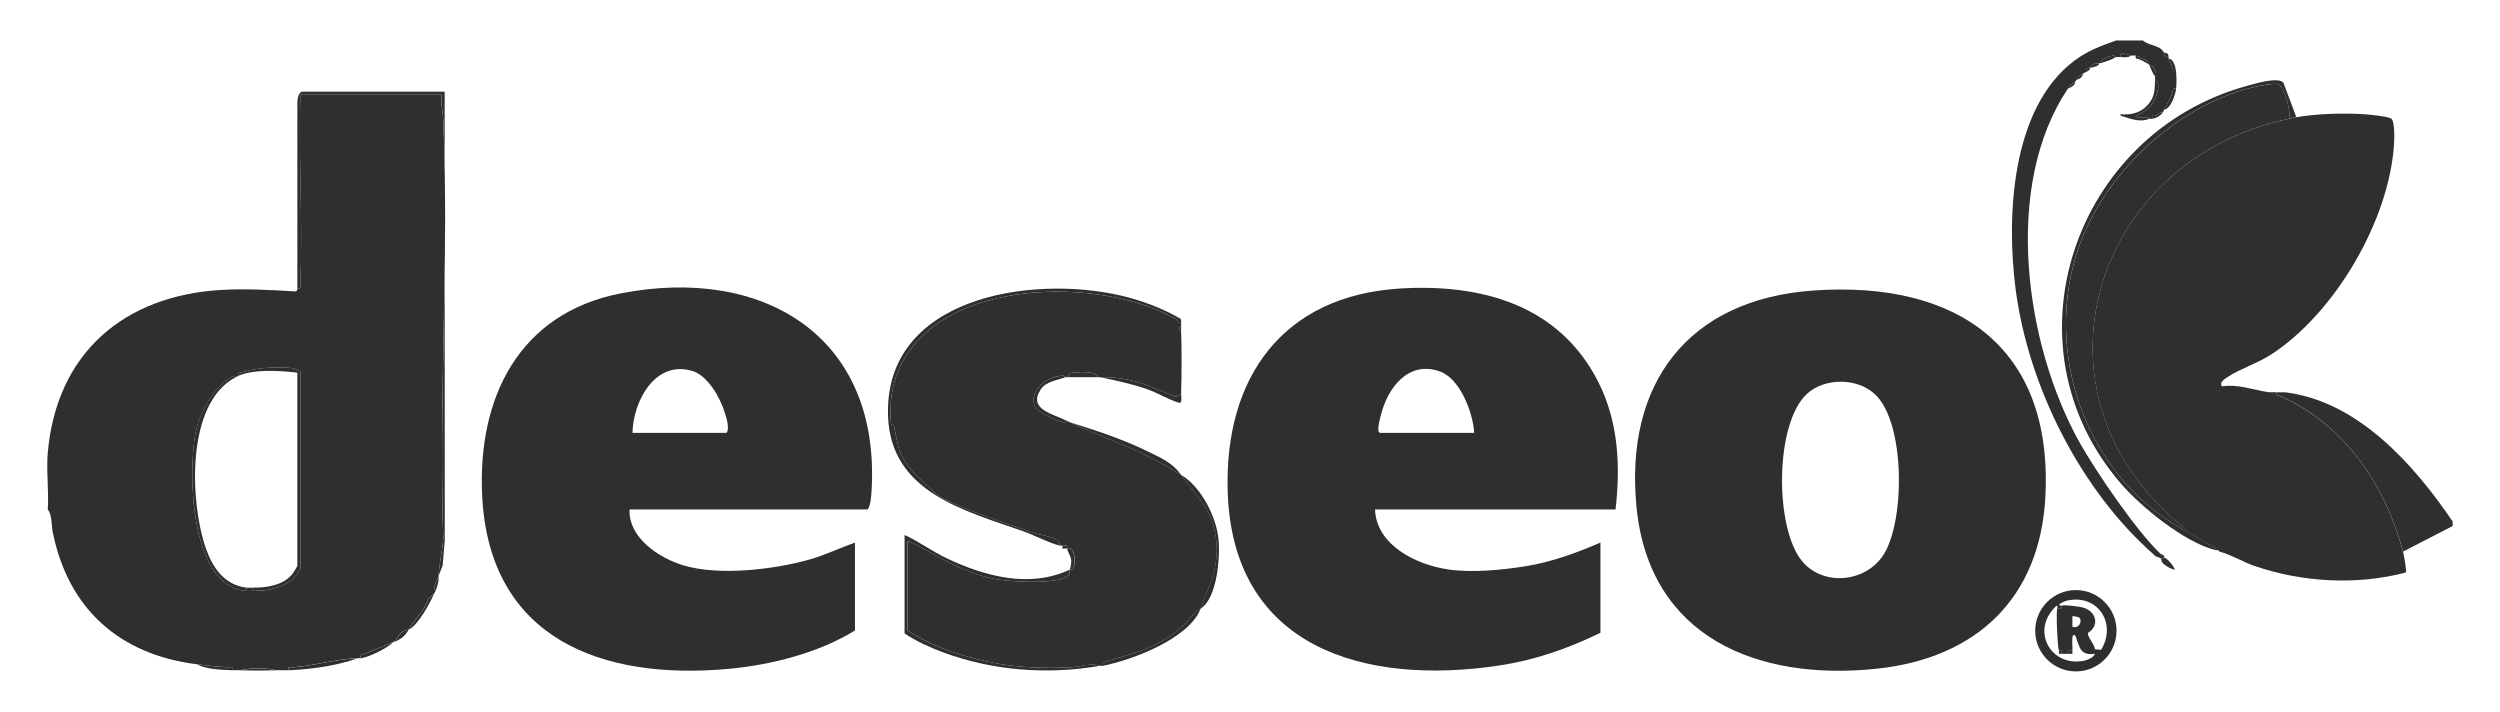 <?xml version="1.0" encoding="UTF-8"?>
<svg id="Capa_1" data-name="Capa 1" xmlns="http://www.w3.org/2000/svg" viewBox="0 0 484.35 137.94">
  <defs>
    <style>
      .cls-1 {
        fill: #2d302e;
      }
    </style>
  </defs>
  <path class="cls-1" d="M57.61,55.9c.88.16.56-.44.58-1.01.48-12.08-.36-24.45,0-36.56h27.37c-.23,1.64.24,3.22.31,4.79,1.14,26.79-.9,54.39,0,81.27-.15,2.39-.81,4.73-.89,7.12,0,.1,0,.19,0,.29-.39.61-1.18,2.06-.58,2.62-.1.26-.22.41-.29.58l-1.16,1.09c-.81,2.47-2.6,3.74-3.79,5.9-.2.09-.54-.02-1.03.27-.58.35-1.32,1.41-1.6,2.06-.08.04-.21-.04-.29,0-1.7.82-3.63,1.49-5.43,2.29-.48.21-1.04.04-.98.91-.19.02-.39,0-.58,0-3.54.05-8.26,1.41-12.38,1.75-.55.05-1.17-.33-1.01.58-.77.03-1.56-.02-2.33,0-2.08-.49-4.9-.49-6.99,0-.48-.02-.97.02-1.46,0,.16-.89-.45-.55-1.01-.58-2-.11-4-.33-5.98-.58-14.93-1.88-24.85-10.69-27.87-25.56-.29-1.43-.1-3.32-.96-4.43.23-3.58-.32-7.54,0-11.07,1.72-19.22,14.73-30.36,33.62-31.46,4.63-.27,9.82,0,14.43.3l.29-.29v-.29ZM48.88,113.85c-.16.87.45.58,1.01.59,2.19.04,4.87-.76,6.63-2.06.35-.26,1.68-1.93,1.68-2.17v-38.29c-.6-.12-.92-.51-1.59-.6-2.67-.34-6.95-.08-9.48.75-.47.15-1.04-.08-.87.72-.14.06-.42.21-.58.29-.17-.6-.87,0-1.14.17-3.45,2.17-5.95,6.82-6.68,10.79-1.42,7.67-1.02,28.32,8.92,30.33.56.11,1.1.34.95-.52.36.04.79,0,1.16,0Z"/>
  <path class="cls-1" d="M415.19,7.86c.92.79,2.16.82,3.31,1.5.47.28.53.61.77.83-.02.59.3.9.87.87.03.09-.04.21,0,.29.37.83.88,1.65.9,2.6l.56.02c.09.81.1,2.41,0,3.2-.77-.17-.56.4-.74.85-.45,1.11-.94,2.23-1.59,3.23-.08.13-.1.33-.29.58-.97-.21-.87.93-2.03.59v.58c-.19.01-.4,0-.59,0-.03,0,.04-.24-.43-.28-.71-.06-1.56.14-2.19-.15,1.5-.97,2.74-1.38,3.61-3.09.49-.95,1.41-3.34.17-4.05,0-.19,0-.39,0-.58,0-.12.38-.15.08-1.07-.36-1.08-.62-.87-1.24-1.26-.74-1.46-.47-.66-1.51-1.2-.51-.26-.02-.29-1.11-.55-.24-.06-.6.03-.87,0-.39-.05-1.29-.57-2.04-.29v.58c-.29-.01-.58,0-.87,0-.05,0-.23-.28-.46-.29-.6-.02-2.58.64-2.45,1.45-.09.03-.2-.03-.29,0-.57.17-1.64-.06-1.46.87-.08.04-.25-.05-.29,0-.58-.02-.89.28-.87.87-.2.11-.39.19-.58.29-1.31.67-.83.86-1.16,1.16-.11.1-.19.19-.29.29-.48.5-.68.31-1.46,1.46-12.68,18.81-8.36,49.65,2.28,68.62,3.17,5.64,10.92,16.98,15.48,21.35.14.41.44.59.87.58v.29c-.15.01-.4.24-.58.29-.4-.41-.93-.38-1.16-.58l-.29-.29c-14.22-12.51-24.32-32.65-26.75-51.43-1.8-13.91-.9-34.95,11.34-44.2,2.57-1.95,5.14-2.87,8.13-3.95h5.24Z"/>
  <path class="cls-1" d="M475.18,101.04v.87l-9.61,4.95c-3.48-12.94-11.3-24.52-23.66-30.08-.43-.19-.95-.04-.8-.79.55.08,1.22-.05,1.85.04,14,1.84,24.75,14.01,32.22,25.01Z"/>
  <path class="cls-1" d="M351.36,56.28c27.54-1.92,46.44,10.7,44.91,39.96-1.03,19.76-13.47,31.32-32.77,33.33-22.99,2.39-43.95-6.07-46.44-31.3-2.36-23.98,9.99-40.29,34.3-41.99ZM363.26,76.39c-3.39-3.21-9.71-3.24-13.15-.11-6.35,5.78-6.32,26.31-.84,32.6,4.18,4.79,12.3,3.9,15.68-1.46,4.13-6.56,4.23-25.44-1.68-31.03Z"/>
  <path class="cls-1" d="M121.97,98.71c-.23,5.48,5.69,9.36,10.32,10.79,6.88,2.12,17.65.86,24.55-1.1,3.02-.86,5.86-2.23,8.8-3.28v17.03c-6.97,4.31-16.13,6.65-24.32,7.42-24.77,2.32-46.6-5.84-47.91-33.62-.9-18.94,7.17-35.23,26.75-39.09,27.67-5.45,50.49,8.27,48.7,38.21-.07,1.09-.18,2.81-.74,3.63h-46.15ZM122.55,83.86h18.2c.67-.8-.03-2.97-.36-4.01-.88-2.83-3.27-7.1-6.28-7.99-7.23-2.14-11.46,5.94-11.57,12Z"/>
  <path class="cls-1" d="M312.99,98.71h-46.59c.27,6.98,8.09,10.73,14.16,11.61,4.61.67,10.41.12,15.02-.62,5.04-.81,9.84-2.58,14.49-4.58v17.47c-6.27,3.08-12.76,5.32-19.7,6.36-26.07,3.9-51.65-3.42-52.52-33.86-.63-21.96,10.68-37.78,33.34-39.19,15.81-.98,30.88,3.16,38.45,18.07,3.91,7.69,4.34,16.3,3.35,24.75ZM285.61,83.86c-.23-3.88-2.68-10.45-6.61-11.88-6.14-2.23-10.19,3.2-11.48,8.49-.14.58-.95,3.39-.11,3.39h18.2Z"/>
  <path class="cls-1" d="M444.89,22.71c3.92-.68,8.99-.83,12.97-.59,1.18.07,4.36.38,5.31.79.88.38.71,4.18.64,5.19-1,14.71-11.45,32.55-23.78,40.57-2.68,1.74-6.1,2.79-8.45,4.37-.59.4-1.63,1.01-1.11,1.81,3.18-.48,6.08.72,9.07,1.13.53.07,1.1-.04,1.56.03-.16.75.36.6.8.79,12.37,5.55,20.19,17.13,23.66,30.08.16.6.75,3.72.54,4.04-9.48,2.5-20.1,1.91-29.36-1.29-2.21-.76-4.54-2.19-6.71-2.75-.04-.14-.15-.26-.29-.29-.18-.04-.42.04-.58,0,.17-.73-.4-.58-.77-.82-1.72-1.09-3.32-2.04-5.06-2.97.05-.66-.45-.75-.83-1.06-31.05-25.47-17.19-70.75,20.92-78.72.44-.09,1.02-.22,1.46-.29Z"/>
  <path class="cls-1" d="M205.25,105.7c.1-.8-.09-.85-.71-1.19-1.43-.77-3.08-.85-4.48-1.34-4.63-1.65-14.51-4.76-18.32-7.16-.28-.18-4.43-4.08-4.87-4.59-2.96-3.41-2.78-4.83-3.66-8.81-.05-.23-.53-.07-.6-.62-.15-1.15-.08-4.01.09-5.19,3.3-22.75,38.97-24.18,55.06-15,.46.26.4.96,1.07.81.02.19-.01.39,0,.58-.44.04-.44.83,0,.87.14,3.94.11,8.28,0,12.23l-.99.59c-2.65-.99-5.34-2.31-8.07-3.03-2.42-.64-4.3-.76-6.66-.77-.19,0-.39,0-.58,0-.04-1.27-3.66-.99-4.53-.89-.66.07-1.01.1-1,.89-.19,0-.39,0-.58,0-.05,0-.24-.28-.47-.29-2.96-.04-6.8,2.84-5.43,6.04.38.89,3.74,2.49,4.79,2.78.42.12,1.11.47,1.4-.09.19.1.39.2.58.29,4.54,2.2,9.72,3.96,14.35,6.2,2.68,1.29,4.7,2.53,7.2,4,1.91,2.77,5.17,6.02,6.1,9.24,1.97,6.84,0,10.6-2.31,16.67-1.67,1.04-2.42,2.53-3.93,3.79-4.63,3.84-8.51,4.68-14.03,6.35-.56.17-1,.15-.97.93-.18.03-.4-.03-.58,0-1.65-.63-3.91.22-5.67.3-4.45.22-9.53.08-13.9-.68-6.05-1.05-12.6-3.08-17.7-6.47v-17.33c.7.29,1.66.68,2.3,1.05,4.98,2.84,9.55,5.51,15.4,6.44,2.39.38,12.43,1.09,13.61-1.09.18-.34.08-.62.14-.86.09-.04.36.09.53-.04l.15-.31c.37-.84.32-3.19-.46-3.66-.28-.17-.57-.02-.8-.07-.05-.13.06-.39,0-.57-.28-.07-.6.03-.87,0-.18-.03-.42.04-.58,0Z"/>
  <path class="cls-1" d="M410.06,122.2c0,4.35-3.53,7.88-7.88,7.88s-7.88-3.53-7.88-7.88,3.53-7.88,7.88-7.88,7.88,3.53,7.88,7.88ZM405.87,125.79l1.19.11c3.14-5.09-.67-10.94-6.67-9.52-.23.05-2.42.93-.93.97-.02.01.07.36-.09.5-.23.21-.74.04-.79.08.08-.93-.17-.58-.58-.15-4.49,4.69-.53,11.55,5.84,10.21.66-.14,1.83-.64,2.02-1.33.04-.16.03-.67,0-.87Z"/>
  <path class="cls-1" d="M444.89,22.71c-.43.07-1.01.2-1.46.29.58-1.27-1.04-6.58-2.17-6.72-.57-.07-1.39,0-1.98.09-15.11,2.3-29.6,15.05-35.5,28.85-8.89,20.81-.49,46.86,19.56,57.56,1.74.93,3.34,1.87,5.06,2.97.37.24.93.09.77.82-5.99-1.54-14.33-8.3-18.34-12.97-23.15-26.95-8.79-67.81,24.39-76.93,1.53-.42,6.14-1.86,7.17-.64l2.5,6.67Z"/>
  <path class="cls-1" d="M57.61,55.9V19.93c0-.66.19-2.17,1.02-2.17h27.52l.02,86.93-.41,4.89-.77,1.94c.07-2.39.74-4.73.89-7.12-.9-26.88,1.14-54.47,0-81.27-.07-1.57-.53-3.16-.31-4.79h-27.37c-.36,12.1.48,24.48,0,36.56-.02.56.3,1.17-.58,1.01Z"/>
  <path class="cls-1" d="M207.28,110.36c.59-2.28.11-2.22-.58-4.08-.26-.05-.59.04-.87,0v-.58c.27.04.59-.06.87,0,.07.18-.04.45,0,.57.23.04.52-.11.8.07.77.47.83,2.82.46,3.66l-.15.31c-.16.13-.44,0-.53.04-.06.25.04.53-.14.86-1.17,2.18-11.21,1.47-13.61,1.09-5.85-.93-10.42-3.6-15.4-6.44-.64-.37-1.6-.76-2.3-1.05v17.33c5.1,3.39,11.65,5.42,17.7,6.47,4.38.76,9.45.9,13.9.68,1.75-.09,4.02-.94,5.67-.3-10.06,1.78-20.84.96-30.43-2.62-2.5-.93-5.24-2.18-7.42-3.65v-19.07c2.83,1.28,5.35,3.18,8.16,4.51,7.51,3.56,16.13,5.84,23.87,2.19Z"/>
  <path class="cls-1" d="M228.83,62.6c-.67.15-.61-.55-1.07-.81-16.09-9.18-51.76-7.74-55.06,15-.17,1.18-.24,4.04-.09,5.19.07.54.55.38.6.62.88,3.99.7,5.4,3.66,8.81.44.51,4.58,4.42,4.87,4.59,3.81,2.4,13.69,5.51,18.32,7.16,1.4.5,3.05.57,4.48,1.34.62.33.81.38.71,1.19-2.01-.5-4.87-2-7-2.76-11.26-3.97-25.59-7.48-26.19-22.14-.96-23.19,27.57-27.59,45.08-23.53,3.94.91,8.08,2.45,11.55,4.48.22.26.11.58.15.86Z"/>
  <path class="cls-1" d="M228.83,92.01c3.79,2.22,6.81,8.03,7.24,12.41.36,3.59-.28,11.52-3.46,13.5-2.19,5.77-13.2,9.95-18.93,11.07-.04-.78.4-.75.97-.93,5.51-1.67,9.4-2.51,14.03-6.35,1.52-1.26,2.26-2.74,3.93-3.79,2.3-6.07,4.28-9.83,2.31-16.67-.93-3.22-4.19-6.47-6.1-9.24-2.5-1.46-4.53-2.71-7.2-4-4.63-2.23-9.81-3.99-14.35-6.2,5.05,1.57,10.19,3.26,14.95,5.58,2.57,1.25,4.98,2.27,6.6,4.62Z"/>
  <path class="cls-1" d="M213.11,73.08c2.36,0,4.23.13,6.66.77,2.74.72,5.43,2.04,8.07,3.03l.99-.59c-.01.47.29,1.95-.42,1.74-1.96-.58-4.27-1.99-6.33-2.69-2.91-.99-5.96-1.65-8.96-2.25Z"/>
  <path class="cls-1" d="M206.41,73.08c-1.6.61-3.78.82-4.78,2.36-2.53,3.9,2.39,4.73,5.07,6.09-.29.56-.97.21-1.4.09-1.05-.29-4.41-1.9-4.79-2.78-1.37-3.19,2.47-6.07,5.43-6.04.23,0,.42.28.47.29Z"/>
  <path class="cls-1" d="M69.26,127.54c-4.11,1.48-9.03,2.13-13.39,2.33-.16-.91.46-.53,1.01-.58,4.13-.35,8.84-1.7,12.38-1.75Z"/>
  <path class="cls-1" d="M206.99,73.08c0-.79.35-.82,1-.89.87-.1,4.49-.38,4.53.89-1.84,0-3.69,0-5.53,0Z"/>
  <path class="cls-1" d="M417.52,15.43c1.24.71.31,3.1-.17,4.05-.87,1.71-2.11,2.12-3.61,3.09.63.3,1.47.09,2.19.15.47.04.41.28.43.28-1.39.71-3.37.14-4.74-.36-.31-.11-.86-.1-.8-.51,2.34.21,4.3-.39,5.69-2.32,1.04-1.45.93-2.74,1.01-4.38Z"/>
  <path class="cls-1" d="M76.25,124.33c-1.06,1.2-4.9,3.08-6.41,3.2-.06-.87.5-.7.98-.91,1.8-.8,3.73-1.47,5.43-2.29Z"/>
  <path class="cls-1" d="M38.1,128.7c1.98.25,3.98.47,5.98.58.56.03,1.17-.31,1.01.58-2.18-.1-5.05-.15-6.99-1.16Z"/>
  <path class="cls-1" d="M419.27,108.03c.54-.05,2.26,2.12,2.04,2.33-.69-.08-1.71-.71-2.2-1.16-.37-.34-.36-.81-.42-.88.19-.05.43-.28.58-.29Z"/>
  <path class="cls-1" d="M421.6,17.18c-.14,1.13-.99,3.88-2.33,4.08.65-1,1.14-2.12,1.59-3.23.18-.45-.03-1.02.74-.85Z"/>
  <path class="cls-1" d="M53.54,129.87c-2.29.06-4.7.07-6.99,0,2.08-.49,4.9-.49,6.99,0Z"/>
  <path class="cls-1" d="M84.11,115.02c-.82,1.89-3.18,6.19-4.95,6.99-.66,1.2-1.36,1.7-2.62,2.33.28-.65,1.02-1.71,1.6-2.06.49-.29.82-.18,1.03-.27,1.19-2.17,2.98-3.43,3.79-5.9l1.16-1.09Z"/>
  <path class="cls-1" d="M409.95,11.06c-.85.52-1.96.87-2.91,1.16-.13-.81,1.85-1.47,2.45-1.45.23,0,.42.29.46.29Z"/>
  <path class="cls-1" d="M413.74,10.77c1.09.26.6.29,1.11.55,1.04.53.77-.26,1.51,1.2.62.39.88.18,1.24,1.26.31.92-.08.95-.08,1.07-.51-.7-.78-1.56-1.16-2.33-.8-.5-1.66-1.04-2.58-1.21l-.04-.54Z"/>
  <path class="cls-1" d="M420.14,11.35c.99,0,1.37,1.77,1.46,2.62l-.56-.02c-.02-.95-.53-1.77-.9-2.6Z"/>
  <path class="cls-1" d="M412.86,10.77c-.53.45-1.35.32-2.04.29v-.58c.75-.28,1.64.24,2.04.29Z"/>
  <path class="cls-1" d="M402.09,15.72c-.06.84-.76,1.17-1.46,1.46.77-1.15.98-.95,1.46-1.46Z"/>
  <path class="cls-1" d="M403.54,14.26c.06.48-.64,1.15-1.16,1.16.33-.3-.15-.49,1.16-1.16Z"/>
  <path class="cls-1" d="M406.75,12.23c-.23.74-1.01.65-1.46.87-.18-.93.88-.7,1.46-.87Z"/>
  <path class="cls-1" d="M405,13.1c-.32.36.22.28-.87.87-.02-.59.29-.9.87-.87Z"/>
  <path class="cls-1" d="M420.14,11.06c-.58.02-.9-.28-.87-.87.08.07.51,0,.73.28.16.17.08.44.14.59Z"/>
  <path class="cls-1" d="M418.98,21.84c-.45.61-1.26,1.11-2.04,1.16v-.58c1.17.34,1.07-.8,2.04-.59Z"/>
  <path class="cls-1" d="M84.99,111.81c.02.83-.18,1.55-.58,2.62-.6-.56.19-2.01.58-2.62Z"/>
  <path class="cls-1" d="M228.83,64.06c-.44-.04-.44-.83,0-.87.02.29-.01.58,0,.87Z"/>
  <path class="cls-1" d="M419.27,107.74c-.43,0-.73-.17-.87-.58.17.16.71.24.87.58Z"/>
  <path class="cls-1" d="M57.32,56.49l.29-.29-.29.29Z"/>
  <path class="cls-1" d="M430.04,106.86c-.13-.03-.24-.17-.29-.29.14.03.25.16.29.29Z"/>
  <path class="cls-1" d="M417.52,107.74c-.1-.09-.19-.2-.29-.29l.29.29Z"/>
  <path class="cls-1" d="M46.26,72.79c-.17-.79.4-.56.87-.72,2.53-.84,6.81-1.1,9.48-.75.66.09.99.48,1.59.6v38.29c0,.24-1.33,1.91-1.68,2.17-1.76,1.3-4.44,2.09-6.63,2.06-.56,0-1.17.28-1.01-.59,2.7.05,6.16-.46,7.86-2.77.16-.22.87-1.37.87-1.46v-37.42c-3.36-.38-8.17-.73-11.36.58Z"/>
  <path class="cls-1" d="M45.68,73.08c-9.75,5.03-8.86,24.32-5.83,33.06,1.3,3.76,3.55,7.17,7.87,7.71.15.86-.39.63-.95.52-9.93-2.01-10.33-22.66-8.92-30.33.73-3.97,3.23-8.62,6.68-10.79.27-.17.97-.77,1.14-.17Z"/>
  <path class="cls-1" d="M423.35,102.79c-20.05-10.7-28.45-36.75-19.56-57.56,5.9-13.8,20.39-26.55,35.5-28.85.59-.09,1.41-.16,1.98-.09,1.13.14,2.76,5.45,2.17,6.72-38.11,7.97-51.98,53.26-20.92,78.72.38.31.88.4.83,1.06Z"/>
  <path class="cls-1" d="M405.87,125.79c.03.2.04.72,0,.87-2.94.42-2.92-1.28-3.79-3.49-.42-.41-.53.02-.58.43-.1.78.09,1.7,0,2.48h-.87s0,.58,0,.58c-.34.03-.83.04-1.16,0v-.58s-.58,0-.58,0c-.29-.78-.59-7.87-.29-8.15.05-.05.56.13.79-.08.16-.14.06-.49.09-.5.39-.25,3.46.17,4.14.37,2.53.78,3.19,3.45.94,4.87-.36.53,1.19,2.15,1.33,3.2ZM402.92,119.72c-.09-.15-1.32-.43-1.41-.33v2.04c1.14.41,1.94-.85,1.41-1.71Z"/>
  <path class="cls-1" d="M401.51,126.08c-.02.19.03.39,0,.58-.29.03-.59-.02-.87,0v-.58s.87,0,.87,0Z"/>
  <path class="cls-1" d="M398.89,126.08h.58s0,.58,0,.58c-.17-.02-.37.08-.54-.04-.13-.13,0-.42-.04-.54Z"/>
</svg>
